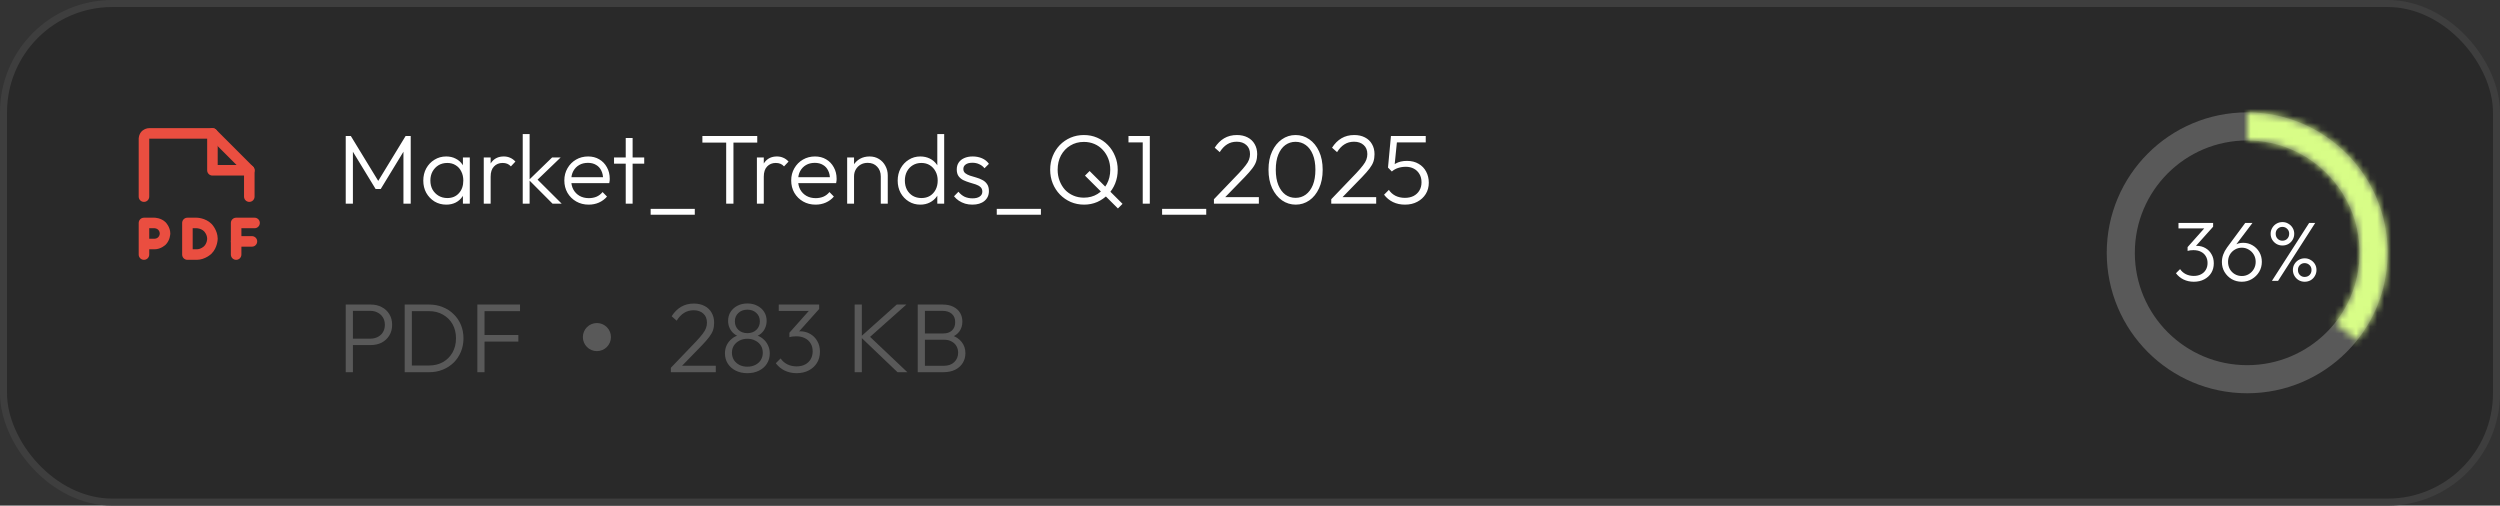 <svg width="356" height="72" viewBox="0 0 356 72" fill="none" xmlns="http://www.w3.org/2000/svg">
<rect x="0" y="0" width="356" height="72" fill="#333333" stroke="none"/>
<rect x="0.5" y="0.5" width="355" height="71" rx="15.5" fill="#292929"/>
<rect x="0.5" y="0.5" width="355" height="71" rx="15.5" stroke="#3E3E3E"/>
<path d="M34.75 24.561V28C34.75 28.414 35.086 28.75 35.5 28.75C35.914 28.75 36.25 28.414 36.25 28V24.25C36.25 24.051 36.171 23.86 36.03 23.72L30.78 18.47C30.64 18.329 30.449 18.25 30.25 18.25L21.25 18.25C20.629 18.25 20.189 18.689 20.189 18.689C19.75 19.129 19.75 19.75 19.75 19.75V28C19.75 28.414 20.086 28.75 20.5 28.75C20.914 28.75 21.25 28.414 21.25 28V19.75H29.939L34.75 24.561Z" fill="#EA4E40"/>
<path d="M30.25 25H35.5C35.914 25 36.25 24.664 36.25 24.25C36.25 23.836 35.914 23.5 35.5 23.5H31V19C31 18.586 30.664 18.25 30.25 18.25C29.836 18.25 29.5 18.586 29.5 19V24.25C29.5 24.664 29.836 25 30.25 25Z" fill="#EA4E40"/>
<path fill-rule="evenodd" clip-rule="evenodd" d="M19.75 36.25V31.75C19.75 31.336 20.086 31 20.5 31H22C22 31 22.932 31 23.591 31.659C23.591 31.659 24.25 32.318 24.25 33.25C24.25 33.25 24.25 34.182 23.591 34.841C23.591 34.841 22.932 35.5 22 35.5H21.25V36.25C21.25 36.664 20.914 37 20.5 37C20.086 37 19.75 36.664 19.75 36.25ZM22 34H21.25V32.5H22C22 32.5 22.311 32.5 22.53 32.72C22.53 32.72 22.75 32.939 22.75 33.25C22.75 33.25 22.75 33.561 22.53 33.78C22.53 33.78 22.311 34 22 34Z" fill="#EA4E40"/>
<path d="M32.875 31.75V36.25C32.875 36.664 33.211 37 33.625 37C34.039 37 34.375 36.664 34.375 36.25V32.5H36.25C36.664 32.5 37 32.164 37 31.75C37 31.336 36.664 31 36.25 31H33.625C33.211 31 32.875 31.336 32.875 31.75Z" fill="#EA4E40"/>
<path d="M35.875 33.625H33.625C33.211 33.625 32.875 33.961 32.875 34.375C32.875 34.789 33.211 35.125 33.625 35.125H35.875C36.289 35.125 36.625 34.789 36.625 34.375C36.625 33.961 36.289 33.625 35.875 33.625Z" fill="#EA4E40"/>
<path fill-rule="evenodd" clip-rule="evenodd" d="M26.688 37C26.273 37 25.938 36.664 25.938 36.25V31.75C25.938 31.336 26.273 31 26.688 31H28C28 31 29.243 31 30.121 31.879C30.121 31.879 31 32.757 31 34C31 34 31 35.243 30.121 36.121C30.121 36.121 29.243 37 28 37H26.688ZM28 35.5H27.438V32.5H28C28 32.5 28.621 32.5 29.061 32.939C29.061 32.939 29.5 33.379 29.5 34C29.5 34 29.5 34.621 29.061 35.061C29.061 35.061 28.621 35.5 28 35.5Z" fill="#EA4E40"/>
<path d="M49.232 29V19.368H49.96L54.118 26.186H53.6L57.758 19.368H58.486V29H57.45V21.16L57.688 21.216L54.216 26.914H53.488L50.016 21.216L50.254 21.16V29H49.232ZM63.553 29.14C62.928 29.14 62.368 28.991 61.873 28.692C61.379 28.384 60.986 27.973 60.697 27.46C60.417 26.947 60.277 26.368 60.277 25.724C60.277 25.071 60.417 24.487 60.697 23.974C60.986 23.451 61.379 23.041 61.873 22.742C62.368 22.434 62.923 22.28 63.539 22.28C64.043 22.28 64.491 22.383 64.883 22.588C65.284 22.784 65.606 23.064 65.849 23.428C66.101 23.783 66.255 24.198 66.311 24.674V26.732C66.255 27.208 66.101 27.628 65.849 27.992C65.606 28.356 65.284 28.641 64.883 28.846C64.491 29.042 64.048 29.14 63.553 29.14ZM63.707 28.202C64.388 28.202 64.934 27.973 65.345 27.516C65.765 27.059 65.975 26.457 65.975 25.71C65.975 25.215 65.877 24.781 65.681 24.408C65.495 24.025 65.228 23.731 64.883 23.526C64.547 23.311 64.15 23.204 63.693 23.204C63.227 23.204 62.811 23.311 62.447 23.526C62.093 23.741 61.808 24.039 61.593 24.422C61.388 24.795 61.285 25.225 61.285 25.71C61.285 26.195 61.388 26.625 61.593 26.998C61.808 27.371 62.097 27.665 62.461 27.88C62.825 28.095 63.24 28.202 63.707 28.202ZM65.919 29V27.236L66.115 25.612L65.919 24.03V22.42H66.899V29H65.919ZM68.887 29V22.42H69.867V29H68.887ZM69.867 25.164L69.461 24.982C69.461 24.151 69.661 23.493 70.063 23.008C70.473 22.523 71.033 22.28 71.743 22.28C72.069 22.28 72.368 22.341 72.639 22.462C72.909 22.574 73.161 22.756 73.395 23.008L72.751 23.694C72.592 23.517 72.415 23.391 72.219 23.316C72.032 23.241 71.817 23.204 71.575 23.204C71.071 23.204 70.66 23.372 70.343 23.708C70.025 24.035 69.867 24.52 69.867 25.164ZM78.679 29L75.319 25.626L78.623 22.42H79.841L76.243 25.878L76.285 25.318L79.981 29H78.679ZM74.437 29V19.088H75.417V29H74.437ZM83.833 29.14C83.17 29.14 82.577 28.991 82.055 28.692C81.532 28.393 81.117 27.983 80.809 27.46C80.51 26.937 80.361 26.349 80.361 25.696C80.361 25.052 80.51 24.473 80.809 23.96C81.107 23.437 81.513 23.027 82.027 22.728C82.54 22.429 83.114 22.28 83.749 22.28C84.346 22.28 84.873 22.415 85.331 22.686C85.797 22.957 86.161 23.335 86.423 23.82C86.693 24.296 86.829 24.847 86.829 25.472C86.829 25.547 86.824 25.635 86.815 25.738C86.805 25.831 86.787 25.943 86.759 26.074H81.061V25.234H86.227L85.877 25.542C85.886 25.057 85.802 24.641 85.625 24.296C85.457 23.941 85.209 23.671 84.883 23.484C84.565 23.288 84.178 23.19 83.721 23.19C83.245 23.19 82.829 23.293 82.475 23.498C82.12 23.703 81.84 23.993 81.635 24.366C81.439 24.73 81.341 25.164 81.341 25.668C81.341 26.172 81.443 26.615 81.649 26.998C81.863 27.381 82.157 27.679 82.531 27.894C82.913 28.109 83.352 28.216 83.847 28.216C84.248 28.216 84.617 28.146 84.953 28.006C85.289 27.857 85.573 27.637 85.807 27.348L86.437 27.992C86.129 28.356 85.746 28.641 85.289 28.846C84.841 29.042 84.355 29.14 83.833 29.14ZM89.104 29V19.648H90.084V29H89.104ZM87.438 23.302V22.42H91.736V23.302H87.438ZM92.652 30.582V29.742H98.938V30.582H92.652ZM103.408 29V19.634H104.444V29H103.408ZM100.02 20.306V19.368H107.832V20.306H100.02ZM107.783 29V22.42H108.763V29H107.783ZM108.763 25.164L108.357 24.982C108.357 24.151 108.558 23.493 108.959 23.008C109.37 22.523 109.93 22.28 110.639 22.28C110.966 22.28 111.264 22.341 111.535 22.462C111.806 22.574 112.058 22.756 112.291 23.008L111.647 23.694C111.488 23.517 111.311 23.391 111.115 23.316C110.928 23.241 110.714 23.204 110.471 23.204C109.967 23.204 109.556 23.372 109.239 23.708C108.922 24.035 108.763 24.52 108.763 25.164ZM116.139 29.14C115.477 29.14 114.884 28.991 114.361 28.692C113.839 28.393 113.423 27.983 113.115 27.46C112.817 26.937 112.667 26.349 112.667 25.696C112.667 25.052 112.817 24.473 113.115 23.96C113.414 23.437 113.82 23.027 114.333 22.728C114.847 22.429 115.421 22.28 116.055 22.28C116.653 22.28 117.18 22.415 117.637 22.686C118.104 22.957 118.468 23.335 118.729 23.82C119 24.296 119.135 24.847 119.135 25.472C119.135 25.547 119.131 25.635 119.121 25.738C119.112 25.831 119.093 25.943 119.065 26.074H113.367V25.234H118.533L118.183 25.542C118.193 25.057 118.109 24.641 117.931 24.296C117.763 23.941 117.516 23.671 117.189 23.484C116.872 23.288 116.485 23.19 116.027 23.19C115.551 23.19 115.136 23.293 114.781 23.498C114.427 23.703 114.147 23.993 113.941 24.366C113.745 24.73 113.647 25.164 113.647 25.668C113.647 26.172 113.75 26.615 113.955 26.998C114.17 27.381 114.464 27.679 114.837 27.894C115.22 28.109 115.659 28.216 116.153 28.216C116.555 28.216 116.923 28.146 117.259 28.006C117.595 27.857 117.88 27.637 118.113 27.348L118.743 27.992C118.435 28.356 118.053 28.641 117.595 28.846C117.147 29.042 116.662 29.14 116.139 29.14ZM125.423 29V25.136C125.423 24.557 125.25 24.091 124.905 23.736C124.569 23.372 124.121 23.19 123.561 23.19C123.178 23.19 122.842 23.274 122.553 23.442C122.263 23.61 122.035 23.839 121.867 24.128C121.699 24.417 121.615 24.749 121.615 25.122L121.167 24.87C121.167 24.375 121.283 23.932 121.517 23.54C121.75 23.148 122.063 22.84 122.455 22.616C122.856 22.392 123.313 22.28 123.827 22.28C124.331 22.28 124.779 22.401 125.171 22.644C125.563 22.887 125.866 23.213 126.081 23.624C126.305 24.035 126.417 24.483 126.417 24.968V29H125.423ZM120.635 29V22.42H121.615V29H120.635ZM131.05 29.14C130.443 29.14 129.897 28.991 129.412 28.692C128.927 28.393 128.539 27.987 128.25 27.474C127.97 26.951 127.83 26.368 127.83 25.724C127.83 25.071 127.97 24.487 128.25 23.974C128.539 23.451 128.927 23.041 129.412 22.742C129.897 22.434 130.443 22.28 131.05 22.28C131.545 22.28 131.993 22.378 132.394 22.574C132.795 22.77 133.127 23.05 133.388 23.414C133.659 23.769 133.817 24.189 133.864 24.674V26.732C133.808 27.208 133.649 27.628 133.388 27.992C133.136 28.347 132.809 28.627 132.408 28.832C132.007 29.037 131.554 29.14 131.05 29.14ZM131.218 28.202C131.675 28.202 132.077 28.099 132.422 27.894C132.767 27.679 133.038 27.385 133.234 27.012C133.43 26.629 133.528 26.195 133.528 25.71C133.528 25.215 133.425 24.781 133.22 24.408C133.024 24.035 132.753 23.741 132.408 23.526C132.063 23.311 131.661 23.204 131.204 23.204C130.747 23.204 130.341 23.311 129.986 23.526C129.631 23.741 129.351 24.039 129.146 24.422C128.95 24.795 128.852 25.225 128.852 25.71C128.852 26.195 128.95 26.629 129.146 27.012C129.351 27.385 129.631 27.679 129.986 27.894C130.35 28.099 130.761 28.202 131.218 28.202ZM134.452 29H133.472V27.236L133.668 25.612L133.472 24.03V19.088H134.452V29ZM138.455 29.14C138.101 29.14 137.76 29.093 137.433 29C137.107 28.897 136.808 28.757 136.537 28.58C136.276 28.403 136.047 28.193 135.851 27.95L136.481 27.306C136.743 27.623 137.037 27.861 137.363 28.02C137.699 28.169 138.073 28.244 138.483 28.244C138.922 28.244 139.263 28.16 139.505 27.992C139.757 27.824 139.883 27.591 139.883 27.292C139.883 27.012 139.795 26.793 139.617 26.634C139.44 26.475 139.211 26.349 138.931 26.256C138.661 26.163 138.371 26.074 138.063 25.99C137.755 25.897 137.461 25.785 137.181 25.654C136.901 25.514 136.673 25.323 136.495 25.08C136.327 24.837 136.243 24.52 136.243 24.128C136.243 23.755 136.332 23.433 136.509 23.162C136.696 22.882 136.957 22.667 137.293 22.518C137.639 22.359 138.045 22.28 138.511 22.28C139.006 22.28 139.454 22.369 139.855 22.546C140.257 22.723 140.579 22.985 140.821 23.33L140.191 23.96C139.995 23.708 139.748 23.517 139.449 23.386C139.16 23.246 138.833 23.176 138.469 23.176C138.049 23.176 137.727 23.26 137.503 23.428C137.289 23.587 137.181 23.797 137.181 24.058C137.181 24.31 137.27 24.511 137.447 24.66C137.625 24.8 137.849 24.917 138.119 25.01C138.399 25.094 138.693 25.183 139.001 25.276C139.309 25.36 139.603 25.477 139.883 25.626C140.163 25.766 140.387 25.962 140.555 26.214C140.733 26.457 140.821 26.788 140.821 27.208C140.821 27.796 140.607 28.267 140.177 28.622C139.757 28.967 139.183 29.14 138.455 29.14ZM141.939 30.582V29.742H148.225V30.582H141.939ZM154.375 29.14C153.694 29.14 153.059 29.014 152.471 28.762C151.883 28.501 151.37 28.146 150.931 27.698C150.492 27.241 150.152 26.713 149.909 26.116C149.666 25.509 149.545 24.861 149.545 24.17C149.545 23.47 149.666 22.821 149.909 22.224C150.152 21.627 150.488 21.104 150.917 20.656C151.356 20.208 151.864 19.858 152.443 19.606C153.031 19.354 153.666 19.228 154.347 19.228C155.028 19.228 155.658 19.354 156.237 19.606C156.825 19.858 157.334 20.208 157.763 20.656C158.202 21.104 158.542 21.631 158.785 22.238C159.037 22.835 159.163 23.484 159.163 24.184C159.163 24.875 159.042 25.523 158.799 26.13C158.556 26.727 158.216 27.25 157.777 27.698C157.338 28.146 156.83 28.501 156.251 28.762C155.672 29.014 155.047 29.14 154.375 29.14ZM159.191 29.686L154.501 25.01L155.159 24.352L159.849 29.028L159.191 29.686ZM154.347 28.146C155.075 28.146 155.719 27.973 156.279 27.628C156.839 27.283 157.282 26.811 157.609 26.214C157.936 25.617 158.099 24.935 158.099 24.17C158.099 23.601 158.006 23.078 157.819 22.602C157.632 22.117 157.371 21.697 157.035 21.342C156.699 20.978 156.302 20.698 155.845 20.502C155.388 20.306 154.888 20.208 154.347 20.208C153.619 20.208 152.975 20.381 152.415 20.726C151.855 21.062 151.412 21.529 151.085 22.126C150.768 22.723 150.609 23.405 150.609 24.17C150.609 24.739 150.702 25.267 150.889 25.752C151.076 26.237 151.332 26.662 151.659 27.026C151.995 27.381 152.392 27.656 152.849 27.852C153.306 28.048 153.806 28.146 154.347 28.146ZM162.725 29V19.368H163.733V29H162.725ZM160.695 20.278V19.368H163.593V20.278H160.695ZM165.482 30.582V29.742H171.768V30.582H165.482ZM172.864 28.37L176.434 24.646C176.845 24.207 177.162 23.839 177.386 23.54C177.619 23.241 177.778 22.971 177.862 22.728C177.955 22.476 178.002 22.215 178.002 21.944C178.002 21.393 177.829 20.964 177.484 20.656C177.139 20.339 176.681 20.18 176.112 20.18C175.589 20.18 175.132 20.306 174.74 20.558C174.348 20.801 173.998 21.169 173.69 21.664L172.976 21.034C173.349 20.446 173.797 19.998 174.32 19.69C174.843 19.382 175.449 19.228 176.14 19.228C176.719 19.228 177.223 19.34 177.652 19.564C178.091 19.788 178.427 20.105 178.66 20.516C178.903 20.927 179.024 21.407 179.024 21.958C179.024 22.341 178.973 22.691 178.87 23.008C178.767 23.316 178.585 23.643 178.324 23.988C178.072 24.324 177.713 24.735 177.246 25.22L174.222 28.328L172.864 28.37ZM172.864 29V28.37L173.704 28.076H179.262V29H172.864ZM184.513 29.14C183.803 29.14 183.155 28.939 182.567 28.538C181.979 28.127 181.507 27.549 181.153 26.802C180.807 26.055 180.635 25.178 180.635 24.17C180.635 23.153 180.807 22.28 181.153 21.552C181.498 20.815 181.96 20.245 182.539 19.844C183.127 19.433 183.775 19.228 184.485 19.228C185.203 19.228 185.852 19.429 186.431 19.83C187.019 20.231 187.485 20.805 187.831 21.552C188.176 22.289 188.349 23.167 188.349 24.184C188.349 25.192 188.176 26.069 187.831 26.816C187.485 27.563 187.023 28.137 186.445 28.538C185.866 28.939 185.222 29.14 184.513 29.14ZM184.485 28.174C185.035 28.174 185.521 28.02 185.941 27.712C186.37 27.395 186.706 26.942 186.949 26.354C187.191 25.757 187.313 25.029 187.313 24.17C187.313 23.321 187.191 22.602 186.949 22.014C186.706 21.417 186.37 20.964 185.941 20.656C185.521 20.348 185.035 20.194 184.485 20.194C183.943 20.194 183.458 20.348 183.029 20.656C182.609 20.964 182.277 21.412 182.035 22C181.792 22.588 181.671 23.311 181.671 24.17C181.671 25.029 181.792 25.757 182.035 26.354C182.277 26.942 182.609 27.395 183.029 27.712C183.458 28.02 183.943 28.174 184.485 28.174ZM189.571 28.37L193.141 24.646C193.552 24.207 193.869 23.839 194.093 23.54C194.326 23.241 194.485 22.971 194.569 22.728C194.662 22.476 194.709 22.215 194.709 21.944C194.709 21.393 194.536 20.964 194.191 20.656C193.846 20.339 193.388 20.18 192.819 20.18C192.296 20.18 191.839 20.306 191.447 20.558C191.055 20.801 190.705 21.169 190.397 21.664L189.683 21.034C190.056 20.446 190.504 19.998 191.027 19.69C191.55 19.382 192.156 19.228 192.847 19.228C193.426 19.228 193.93 19.34 194.359 19.564C194.798 19.788 195.134 20.105 195.367 20.516C195.61 20.927 195.731 21.407 195.731 21.958C195.731 22.341 195.68 22.691 195.577 23.008C195.474 23.316 195.292 23.643 195.031 23.988C194.779 24.324 194.42 24.735 193.953 25.22L190.929 28.328L189.571 28.37ZM189.571 29V28.37L190.411 28.076H195.969V29H189.571ZM200.072 29.14C199.437 29.14 198.868 29.019 198.364 28.776C197.86 28.533 197.435 28.183 197.09 27.726L197.776 27.04C198.009 27.395 198.322 27.675 198.714 27.88C199.115 28.076 199.563 28.174 200.058 28.174C200.524 28.174 200.935 28.085 201.29 27.908C201.644 27.721 201.92 27.465 202.116 27.138C202.321 26.802 202.424 26.41 202.424 25.962C202.424 25.505 202.326 25.113 202.13 24.786C201.934 24.45 201.668 24.193 201.332 24.016C200.996 23.839 200.618 23.75 200.198 23.75C199.796 23.75 199.428 23.806 199.092 23.918C198.765 24.021 198.466 24.189 198.196 24.422L198.168 23.75C198.336 23.563 198.527 23.409 198.742 23.288C198.956 23.167 199.194 23.073 199.456 23.008C199.726 22.943 200.025 22.91 200.352 22.91C200.996 22.91 201.551 23.05 202.018 23.33C202.484 23.601 202.839 23.969 203.082 24.436C203.334 24.903 203.46 25.43 203.46 26.018C203.46 26.625 203.315 27.161 203.026 27.628C202.736 28.095 202.335 28.463 201.822 28.734C201.318 29.005 200.734 29.14 200.072 29.14ZM198.196 24.422L197.65 23.862L198.07 19.368H199.008L198.546 23.96L198.196 24.422ZM198.322 20.278L198.07 19.368H203.026V20.278H198.322Z" fill="white"/>
<path d="M49.89 49.136V48.226H52.732C53.124 48.226 53.474 48.147 53.782 47.988C54.099 47.829 54.347 47.605 54.524 47.316C54.711 47.017 54.804 46.663 54.804 46.252C54.804 45.841 54.711 45.491 54.524 45.202C54.347 44.903 54.099 44.675 53.782 44.516C53.474 44.348 53.124 44.264 52.732 44.264H49.89V43.368H52.802C53.381 43.368 53.899 43.489 54.356 43.732C54.813 43.965 55.173 44.297 55.434 44.726C55.705 45.155 55.84 45.664 55.84 46.252C55.84 46.831 55.705 47.339 55.434 47.778C55.173 48.207 54.813 48.543 54.356 48.786C53.899 49.019 53.381 49.136 52.802 49.136H49.89ZM49.232 53V43.368H50.254V53H49.232ZM58.257 53V52.048H61.084C61.84 52.048 62.508 51.885 63.087 51.558C63.665 51.222 64.118 50.765 64.445 50.186C64.771 49.598 64.934 48.926 64.934 48.17C64.934 47.414 64.771 46.747 64.445 46.168C64.118 45.589 63.665 45.137 63.087 44.81C62.508 44.474 61.84 44.306 61.084 44.306H58.285V43.368H61.112C61.812 43.368 62.456 43.489 63.044 43.732C63.642 43.965 64.16 44.301 64.599 44.74C65.046 45.169 65.392 45.678 65.635 46.266C65.877 46.845 65.999 47.484 65.999 48.184C65.999 48.865 65.877 49.5 65.635 50.088C65.392 50.676 65.051 51.189 64.612 51.628C64.174 52.057 63.656 52.393 63.059 52.636C62.471 52.879 61.831 53 61.141 53H58.257ZM57.627 53V43.368H58.648V53H57.627ZM67.976 53V43.368H68.998V53H67.976ZM68.648 48.646V47.708H73.814V48.646H68.648ZM68.648 44.306V43.368H74.052V44.306H68.648Z" fill="#595959"/>
<circle cx="85" cy="48" r="2" fill="#595959"/>
<path d="M95.532 52.37L99.102 48.646C99.513 48.207 99.83 47.839 100.054 47.54C100.287 47.241 100.446 46.971 100.53 46.728C100.623 46.476 100.67 46.215 100.67 45.944C100.67 45.393 100.497 44.964 100.152 44.656C99.807 44.339 99.349 44.18 98.78 44.18C98.257 44.18 97.8 44.306 97.408 44.558C97.016 44.801 96.666 45.169 96.358 45.664L95.644 45.034C96.017 44.446 96.465 43.998 96.988 43.69C97.511 43.382 98.117 43.228 98.808 43.228C99.387 43.228 99.891 43.34 100.32 43.564C100.759 43.788 101.095 44.105 101.328 44.516C101.571 44.927 101.692 45.407 101.692 45.958C101.692 46.341 101.641 46.691 101.538 47.008C101.435 47.316 101.253 47.643 100.992 47.988C100.74 48.324 100.381 48.735 99.914 49.22L96.89 52.328L95.532 52.37ZM95.532 53V52.37L96.372 52.076H101.93V53H95.532ZM106.425 53.14C105.799 53.14 105.244 53.019 104.759 52.776C104.283 52.533 103.909 52.202 103.639 51.782C103.368 51.353 103.233 50.867 103.233 50.326C103.233 49.897 103.317 49.505 103.485 49.15C103.662 48.786 103.909 48.478 104.227 48.226C104.544 47.965 104.913 47.787 105.333 47.694L105.445 47.988C105.071 47.885 104.754 47.722 104.493 47.498C104.231 47.274 104.031 47.008 103.891 46.7C103.751 46.383 103.681 46.051 103.681 45.706C103.681 45.211 103.797 44.782 104.031 44.418C104.273 44.045 104.6 43.751 105.011 43.536C105.431 43.321 105.902 43.214 106.425 43.214C106.957 43.214 107.428 43.321 107.839 43.536C108.259 43.751 108.585 44.045 108.819 44.418C109.052 44.782 109.169 45.211 109.169 45.706C109.169 46.051 109.099 46.383 108.959 46.7C108.828 47.008 108.632 47.274 108.371 47.498C108.109 47.722 107.787 47.885 107.405 47.988L107.517 47.694C107.946 47.787 108.315 47.965 108.623 48.226C108.94 48.478 109.183 48.786 109.351 49.15C109.528 49.505 109.617 49.897 109.617 50.326C109.617 50.867 109.481 51.353 109.211 51.782C108.949 52.202 108.576 52.533 108.091 52.776C107.615 53.019 107.059 53.14 106.425 53.14ZM106.425 52.216C106.854 52.216 107.232 52.132 107.559 51.964C107.895 51.796 108.156 51.563 108.343 51.264C108.529 50.956 108.623 50.611 108.623 50.228C108.623 49.836 108.529 49.495 108.343 49.206C108.156 48.907 107.895 48.674 107.559 48.506C107.232 48.329 106.854 48.24 106.425 48.24C106.005 48.24 105.627 48.329 105.291 48.506C104.964 48.674 104.703 48.907 104.507 49.206C104.32 49.495 104.227 49.836 104.227 50.228C104.227 50.611 104.32 50.956 104.507 51.264C104.703 51.563 104.964 51.796 105.291 51.964C105.617 52.132 105.995 52.216 106.425 52.216ZM106.425 47.442C106.947 47.442 107.372 47.288 107.699 46.98C108.035 46.663 108.203 46.257 108.203 45.762C108.203 45.267 108.035 44.866 107.699 44.558C107.372 44.25 106.947 44.096 106.425 44.096C105.911 44.096 105.487 44.25 105.151 44.558C104.815 44.866 104.647 45.267 104.647 45.762C104.647 46.257 104.815 46.663 105.151 46.98C105.487 47.288 105.911 47.442 106.425 47.442ZM113.443 53.14C112.827 53.14 112.262 53.019 111.749 52.776C111.245 52.533 110.82 52.183 110.475 51.726L111.161 51.04C111.394 51.395 111.711 51.675 112.113 51.88C112.514 52.076 112.953 52.174 113.429 52.174C113.895 52.174 114.297 52.085 114.633 51.908C114.978 51.731 115.244 51.483 115.431 51.166C115.627 50.839 115.725 50.461 115.725 50.032C115.725 49.593 115.627 49.215 115.431 48.898C115.244 48.581 114.973 48.333 114.619 48.156C114.273 47.979 113.858 47.89 113.373 47.89C113.214 47.89 113.051 47.899 112.883 47.918C112.724 47.937 112.565 47.969 112.407 48.016L112.799 47.442C112.957 47.358 113.13 47.293 113.317 47.246C113.503 47.199 113.709 47.176 113.933 47.176C114.465 47.176 114.945 47.302 115.375 47.554C115.804 47.797 116.14 48.137 116.383 48.576C116.635 49.005 116.761 49.505 116.761 50.074C116.761 50.681 116.621 51.213 116.341 51.67C116.061 52.127 115.669 52.487 115.165 52.748C114.67 53.009 114.096 53.14 113.443 53.14ZM112.407 48.016V47.386L115.459 43.956L116.649 43.998L113.541 47.47L112.407 48.016ZM110.895 44.278V43.368H116.649V43.998L115.767 44.278H110.895ZM127.807 53L122.543 47.974L127.695 43.368H129.067L123.579 48.254V47.666L129.207 53H127.807ZM121.703 53V43.368H122.725V53H121.703ZM131.343 53V52.09H134.395C135.03 52.09 135.529 51.913 135.893 51.558C136.257 51.203 136.439 50.76 136.439 50.228C136.439 49.883 136.36 49.57 136.201 49.29C136.042 49.01 135.814 48.791 135.515 48.632C135.226 48.464 134.88 48.38 134.479 48.38H131.343V47.484H134.325C134.848 47.484 135.258 47.344 135.557 47.064C135.865 46.784 136.019 46.387 136.019 45.874C136.019 45.361 135.856 44.964 135.529 44.684C135.202 44.404 134.764 44.264 134.213 44.264H131.343V43.368H134.241C134.838 43.368 135.347 43.475 135.767 43.69C136.187 43.905 136.504 44.194 136.719 44.558C136.934 44.922 137.041 45.333 137.041 45.79C137.041 46.331 136.901 46.798 136.621 47.19C136.341 47.573 135.93 47.867 135.389 48.072L135.487 47.736C136.112 47.932 136.598 48.254 136.943 48.702C137.298 49.15 137.475 49.682 137.475 50.298C137.475 50.811 137.349 51.273 137.097 51.684C136.854 52.085 136.495 52.407 136.019 52.65C135.552 52.883 134.988 53 134.325 53H131.343ZM130.685 53V43.368H131.707V53H130.685Z" fill="#595959"/>
<circle cx="320" cy="36" r="18" stroke="#595959" stroke-width="4"/>
<mask id="path-13-inside-1_1_1502" fill="white">
<path d="M320 16C323.766 16 327.456 17.063 330.644 19.068C333.833 21.072 336.39 23.936 338.023 27.33C339.656 30.724 340.297 34.509 339.873 38.251C339.449 41.994 337.977 45.54 335.626 48.483L332.538 46.016C334.424 43.655 335.605 40.809 335.945 37.806C336.286 34.804 335.771 31.766 334.461 29.043C333.151 26.32 331.099 24.022 328.54 22.414C325.982 20.806 323.022 19.953 320 19.953V16Z"/>
</mask>
<path d="M320 16C323.766 16 327.456 17.063 330.644 19.068C333.833 21.072 336.39 23.936 338.023 27.33C339.656 30.724 340.297 34.509 339.873 38.251C339.449 41.994 337.977 45.54 335.626 48.483L332.538 46.016C334.424 43.655 335.605 40.809 335.945 37.806C336.286 34.804 335.771 31.766 334.461 29.043C333.151 26.32 331.099 24.022 328.54 22.414C325.982 20.806 323.022 19.953 320 19.953V16Z" stroke="#D8FD87" stroke-width="8" mask="url(#path-13-inside-1_1_1502)"/>
<path d="M312.4 40.12C311.872 40.12 311.388 40.016 310.948 39.808C310.516 39.6 310.152 39.3 309.856 38.908L310.444 38.32C310.644 38.624 310.916 38.864 311.26 39.04C311.604 39.208 311.98 39.292 312.388 39.292C312.788 39.292 313.132 39.216 313.42 39.064C313.716 38.912 313.944 38.7 314.104 38.428C314.272 38.148 314.356 37.824 314.356 37.456C314.356 37.08 314.272 36.756 314.104 36.484C313.944 36.212 313.712 36 313.408 35.848C313.112 35.696 312.756 35.62 312.34 35.62C312.204 35.62 312.064 35.628 311.92 35.644C311.784 35.66 311.648 35.688 311.512 35.728L311.848 35.236C311.984 35.164 312.132 35.108 312.292 35.068C312.452 35.028 312.628 35.008 312.82 35.008C313.276 35.008 313.688 35.116 314.056 35.332C314.424 35.54 314.712 35.832 314.92 36.208C315.136 36.576 315.244 37.004 315.244 37.492C315.244 38.012 315.124 38.468 314.884 38.86C314.644 39.252 314.308 39.56 313.876 39.784C313.452 40.008 312.96 40.12 312.4 40.12ZM311.512 35.728V35.188L314.128 32.248L315.148 32.284L312.484 35.26L311.512 35.728ZM310.216 32.524V31.744H315.148V32.284L314.392 32.524H310.216ZM319.23 40.12C318.702 40.12 318.222 39.996 317.79 39.748C317.366 39.492 317.026 39.152 316.77 38.728C316.522 38.304 316.398 37.832 316.398 37.312C316.398 36.608 316.642 35.92 317.13 35.248L319.722 31.744H320.754L318.186 35.14L317.874 35.26C317.986 35.116 318.114 34.996 318.258 34.9C318.41 34.796 318.582 34.716 318.774 34.66C318.966 34.604 319.186 34.576 319.434 34.576C319.922 34.576 320.366 34.696 320.766 34.936C321.166 35.168 321.486 35.488 321.726 35.896C321.966 36.304 322.086 36.768 322.086 37.288C322.086 37.808 321.958 38.284 321.702 38.716C321.446 39.14 321.102 39.48 320.67 39.736C320.238 39.992 319.758 40.12 319.23 40.12ZM319.242 39.304C319.602 39.304 319.93 39.216 320.226 39.04C320.53 38.856 320.77 38.612 320.946 38.308C321.122 37.996 321.21 37.656 321.21 37.288C321.21 36.912 321.122 36.572 320.946 36.268C320.77 35.964 320.53 35.724 320.226 35.548C319.93 35.364 319.602 35.272 319.242 35.272C318.874 35.272 318.538 35.364 318.234 35.548C317.938 35.724 317.702 35.964 317.526 36.268C317.358 36.564 317.274 36.904 317.274 37.288C317.274 37.664 317.358 38.008 317.526 38.32C317.702 38.624 317.938 38.864 318.234 39.04C318.538 39.216 318.874 39.304 319.242 39.304ZM323.519 40L328.823 31.744H329.687L324.395 40H323.519ZM328.187 40.12C327.883 40.12 327.603 40.048 327.347 39.904C327.091 39.752 326.887 39.548 326.735 39.292C326.583 39.036 326.507 38.752 326.507 38.44C326.507 38.128 326.583 37.848 326.735 37.6C326.887 37.352 327.087 37.156 327.335 37.012C327.591 36.86 327.875 36.784 328.187 36.784C328.499 36.784 328.779 36.86 329.027 37.012C329.283 37.156 329.487 37.352 329.639 37.6C329.791 37.848 329.867 38.128 329.867 38.44C329.867 38.752 329.791 39.036 329.639 39.292C329.495 39.548 329.295 39.752 329.039 39.904C328.783 40.048 328.499 40.12 328.187 40.12ZM328.175 39.436C328.463 39.436 328.699 39.344 328.883 39.16C329.067 38.976 329.159 38.736 329.159 38.44C329.159 38.152 329.063 37.92 328.871 37.744C328.679 37.56 328.447 37.468 328.175 37.468C327.911 37.468 327.687 37.56 327.503 37.744C327.319 37.92 327.227 38.152 327.227 38.44C327.227 38.736 327.319 38.976 327.503 39.16C327.687 39.344 327.911 39.436 328.175 39.436ZM325.019 34.96C324.715 34.96 324.435 34.888 324.179 34.744C323.923 34.592 323.719 34.392 323.567 34.144C323.415 33.888 323.339 33.604 323.339 33.292C323.339 32.98 323.415 32.7 323.567 32.452C323.719 32.196 323.919 31.996 324.167 31.852C324.423 31.7 324.707 31.624 325.019 31.624C325.331 31.624 325.611 31.7 325.859 31.852C326.115 31.996 326.319 32.196 326.471 32.452C326.623 32.7 326.699 32.98 326.699 33.292C326.699 33.604 326.623 33.888 326.471 34.144C326.327 34.392 326.127 34.592 325.871 34.744C325.615 34.888 325.331 34.96 325.019 34.96ZM325.007 34.276C325.295 34.276 325.527 34.184 325.703 34C325.887 33.816 325.979 33.576 325.979 33.28C325.979 32.992 325.883 32.76 325.691 32.584C325.507 32.4 325.279 32.308 325.007 32.308C324.743 32.308 324.519 32.4 324.335 32.584C324.151 32.76 324.059 32.992 324.059 33.28C324.059 33.576 324.151 33.816 324.335 34C324.519 34.184 324.743 34.276 325.007 34.276Z" fill="white"/>
</svg>
